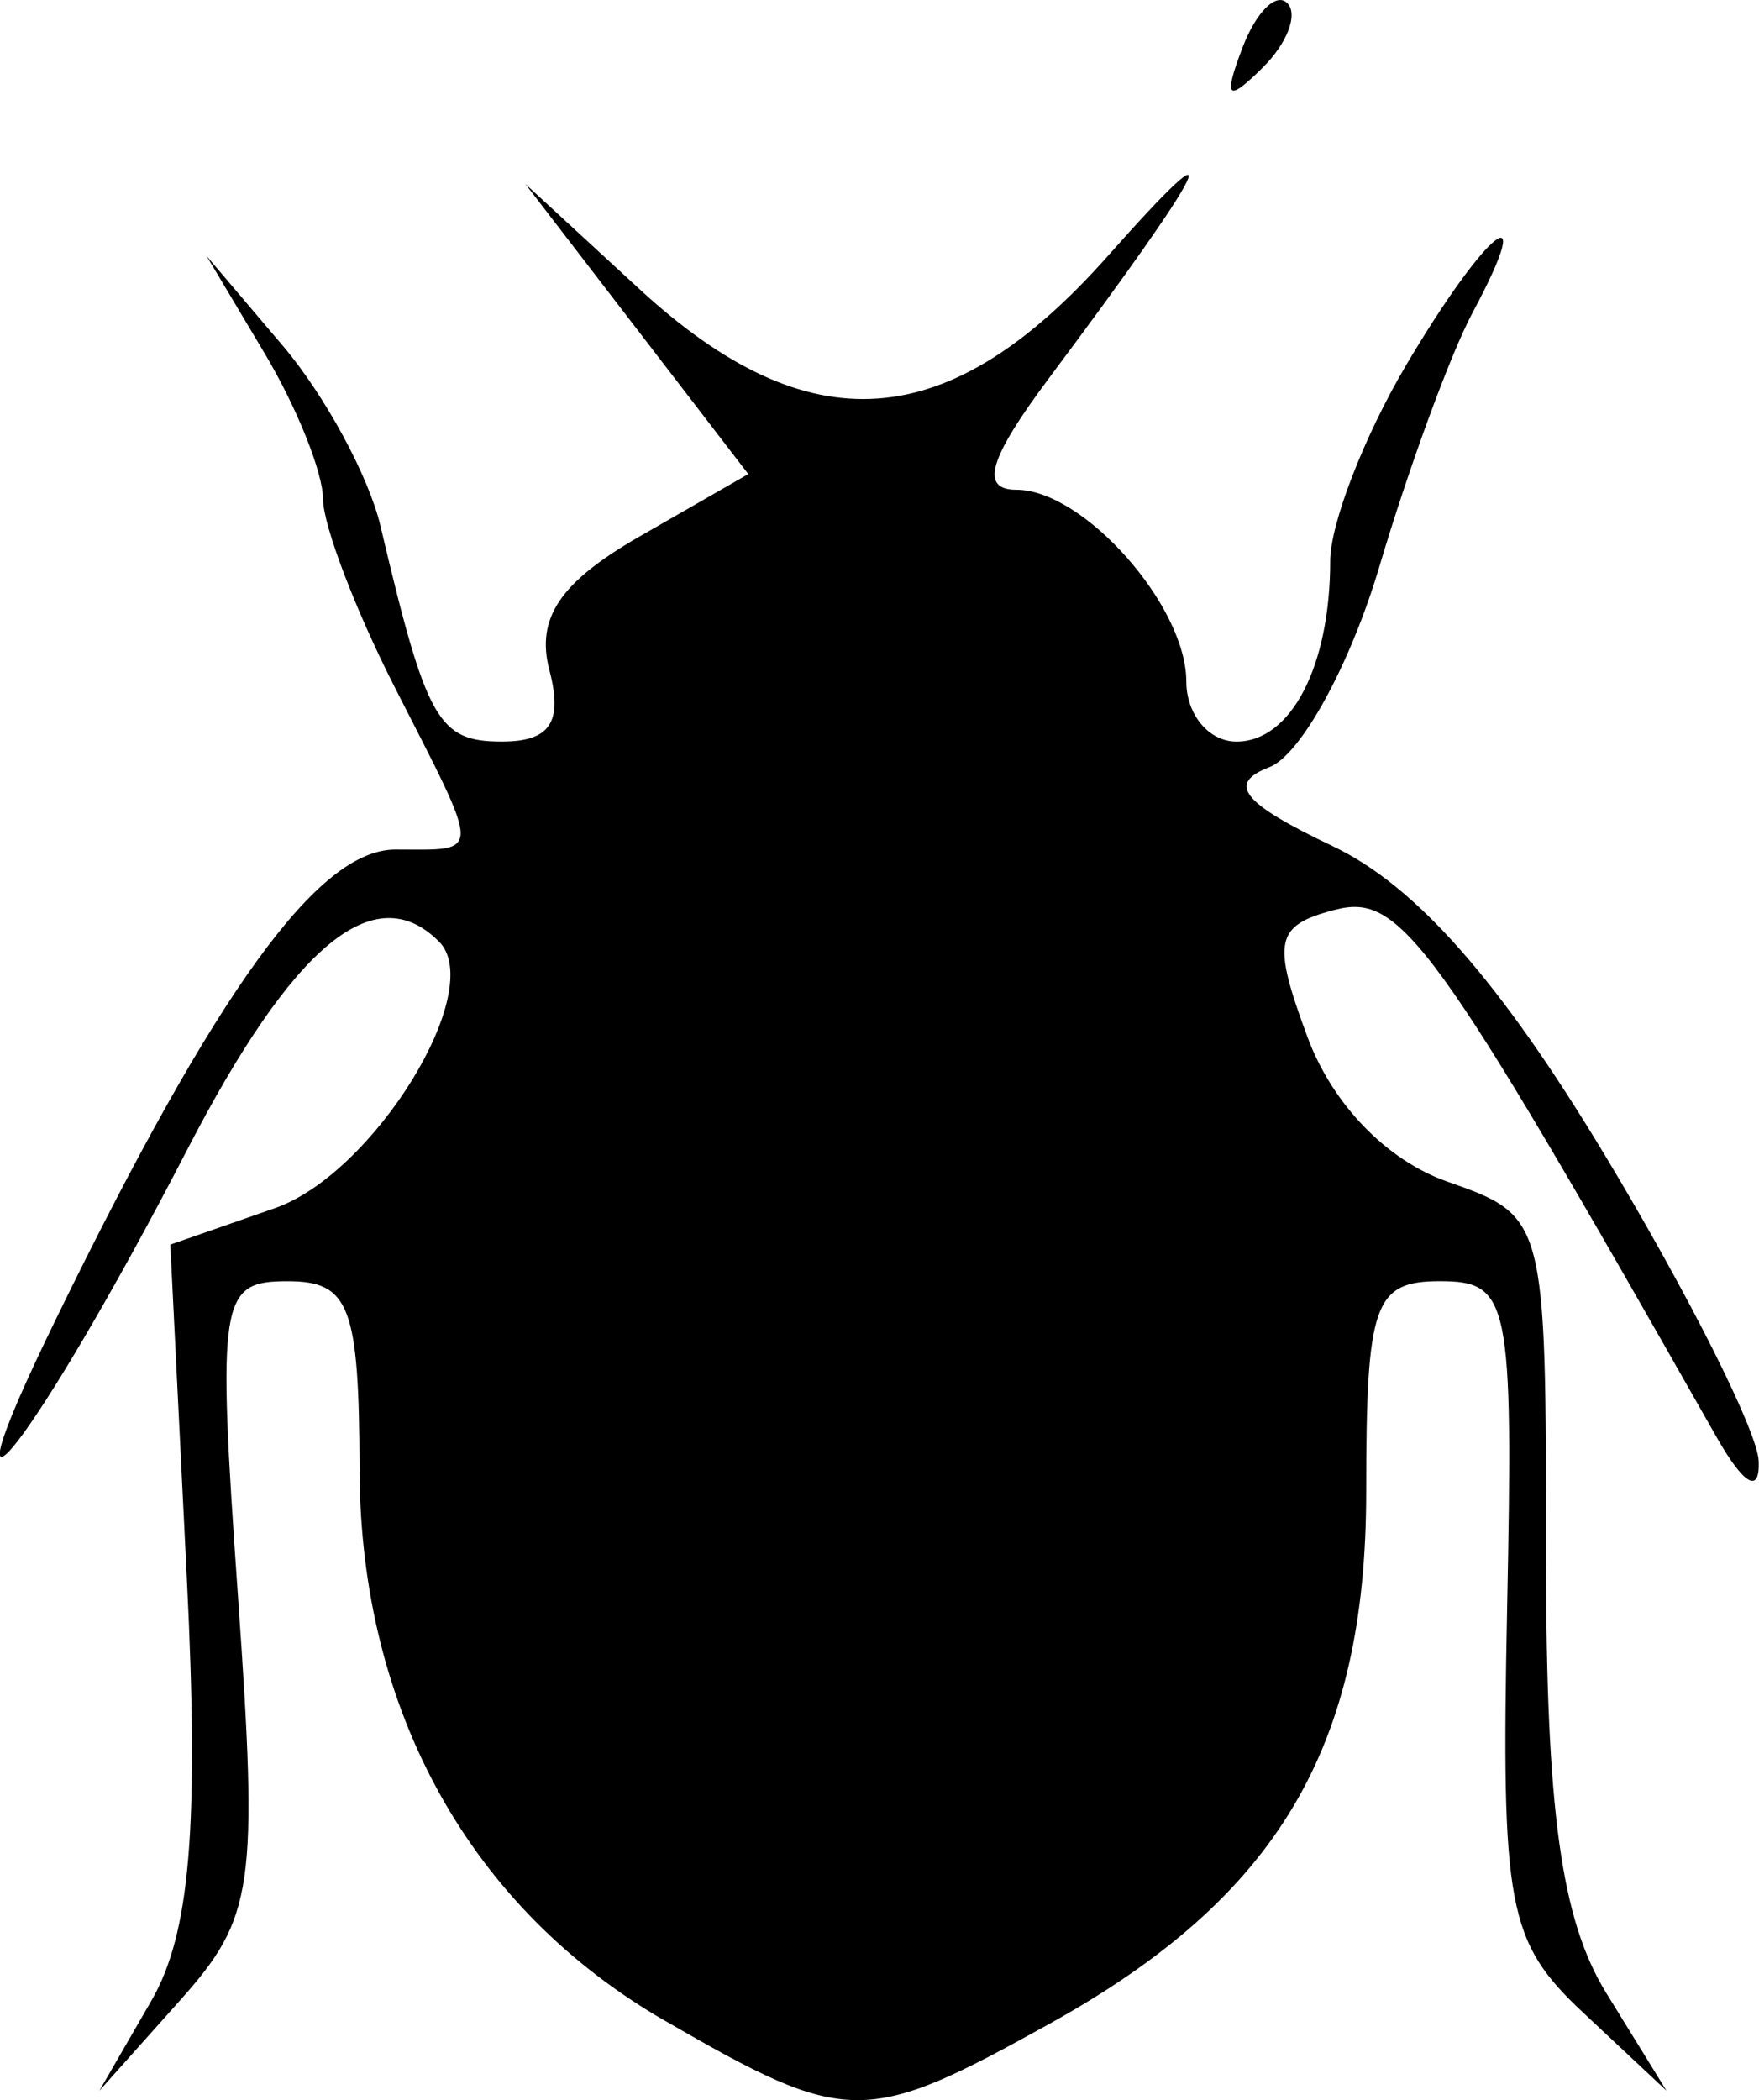 <?xml version="1.0" encoding="UTF-8" standalone="no"?>
<!-- Created with Inkscape (http://www.inkscape.org/) -->
<svg id="svg4745" xmlns:rdf="http://www.w3.org/1999/02/22-rdf-syntax-ns#" xmlns="http://www.w3.org/2000/svg" height="16.474mm" width="13.801mm" version="1.1" xmlns:cc="http://creativecommons.org/ns#" xmlns:dc="http://purl.org/dc/elements/1.1/" viewBox="0 0 48.901 58.374">
 <g id="layer1" transform="translate(793.02 -28.889)">
  <path id="path4734" d="m-774.54 85.054c-5.412-3.123-8.463-8.626-8.484-15.303-0.014-4.568-0.275-5.25-2.006-5.25-1.881 0-1.956 0.477-1.375 8.75 0.569 8.105 0.449 8.934-1.62 11.25l-2.233 2.5 1.445-2.5c1.081-1.871 1.329-4.83 0.986-11.759l-0.459-9.259 2.913-1.015c2.748-0.958 5.894-6.072 4.557-7.408-1.79-1.79-4.051 0.081-7.009 5.802-4.184 8.093-7.182 11.946-3.622 4.654 4.453-9.119 7.272-13.014 9.419-13.014 2.42 0 2.42 0.272-0.013-4.5-1.1-2.158-2-4.519-2-5.247 0-0.728-0.728-2.545-1.619-4.039l-1.619-2.715 2.122 2.5c1.167 1.375 2.387 3.625 2.712 5 1.281 5.428 1.603 6 3.378 6 1.341 0 1.699-0.537 1.321-1.982-0.379-1.45 0.294-2.448 2.505-3.718l3.024-1.735-3.099-4.032-3.099-4.032 3.159 2.91c4.732 4.359 8.601 4.089 13.035-0.909 3.506-3.952 2.873-2.64-1.637 3.397-1.678 2.246-1.928 3.102-0.905 3.102 1.867 0 4.723 3.223 4.723 5.329 0 0.919 0.627 1.671 1.393 1.671 1.519 0 2.607-2.098 2.607-5.025 0-1.024 0.944-3.462 2.099-5.418 2.234-3.786 3.731-4.977 1.859-1.479-0.612 1.143-1.777 4.317-2.589 7.052-0.812 2.736-2.189 5.247-3.06 5.581-1.192 0.458-0.756 1 1.766 2.198 2.311 1.097 4.656 3.76 7.564 8.59 2.318 3.85 4.242 7.675 4.274 8.5 0.036 0.925-0.414 0.666-1.177-0.677-7.881-13.89-8.776-15.125-10.613-14.645-1.656 0.433-1.747 0.862-0.753 3.539 0.691 1.862 2.2 3.422 3.881 4.012 2.737 0.961 2.75 1.009 2.75 10.403 0 7.077 0.419 10.116 1.674 12.152l1.674 2.715-2.307-2.161c-2.114-1.98-2.292-2.923-2.123-11.25 0.173-8.557 0.064-9.089-1.867-9.089-1.834 0-2.051 0.618-2.051 5.852 0 7.116-2.467 11.269-8.777 14.773-5.157 2.864-5.642 2.861-10.723-0.072zm16.064-54.846c0.376-0.986 0.935-1.541 1.243-1.233 0.308 0.308 0.001 1.115-0.683 1.793-0.988 0.98-1.103 0.865-0.56-0.56z"/>
 </g>
</svg>
